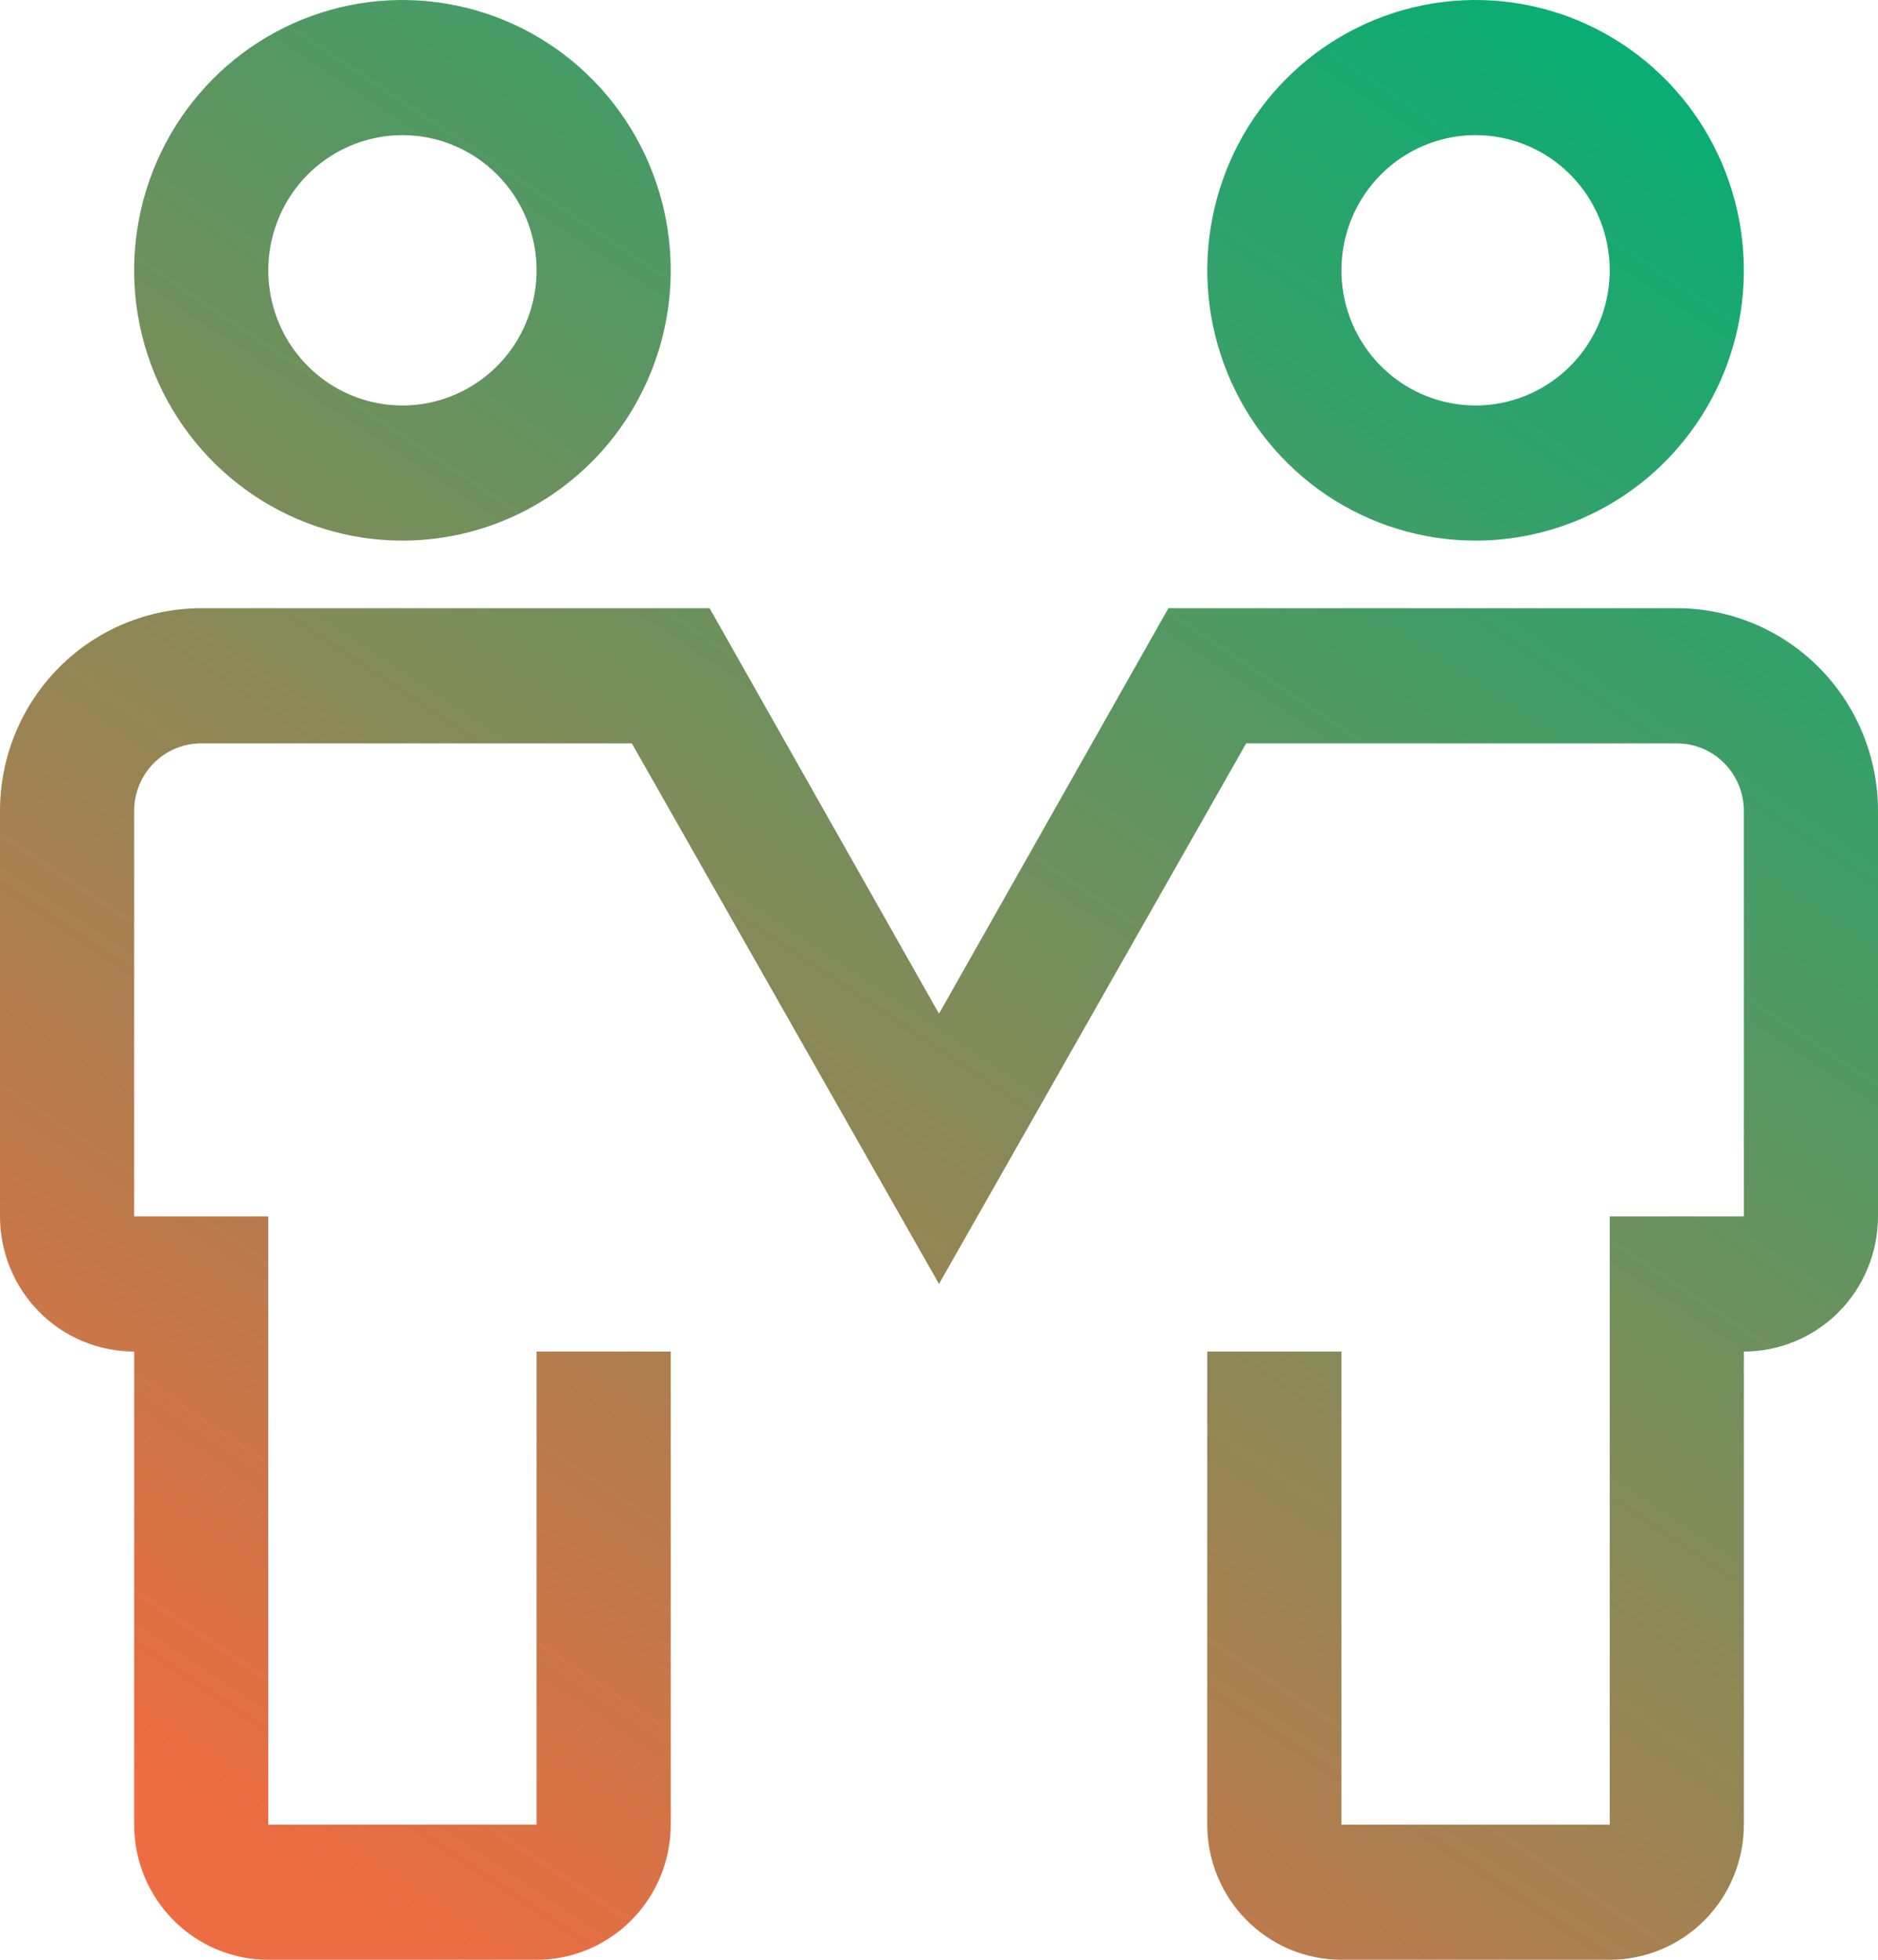 <svg width="46" height="48" viewBox="0 0 46 48" fill="none" xmlns="http://www.w3.org/2000/svg">
<path d="M9.857 13.241C8.557 13.241 7.287 12.853 6.206 12.126C5.126 11.398 4.283 10.364 3.786 9.154C3.289 7.945 3.158 6.613 3.412 5.329C3.666 4.045 4.291 2.865 5.21 1.939C6.129 1.013 7.3 0.383 8.575 0.127C9.85 -0.128 11.171 0.003 12.372 0.504C13.573 1.005 14.599 1.854 15.321 2.942C16.043 4.031 16.429 5.311 16.429 6.621C16.429 8.377 15.736 10.061 14.504 11.302C13.271 12.544 11.6 13.241 9.857 13.241ZM9.857 3.31C9.207 3.31 8.572 3.505 8.032 3.868C7.491 4.232 7.07 4.749 6.822 5.354C6.573 5.959 6.508 6.624 6.635 7.267C6.761 7.909 7.074 8.498 7.534 8.961C7.993 9.424 8.579 9.74 9.216 9.867C9.854 9.995 10.514 9.93 11.114 9.679C11.715 9.428 12.228 9.004 12.589 8.46C12.95 7.915 13.143 7.275 13.143 6.621C13.143 5.743 12.797 4.901 12.181 4.28C11.564 3.659 10.729 3.31 9.857 3.31ZM36.143 13.241C34.843 13.241 33.573 12.853 32.492 12.126C31.411 11.398 30.569 10.364 30.072 9.154C29.574 7.945 29.444 6.613 29.698 5.329C29.951 4.045 30.577 2.865 31.496 1.939C32.415 1.013 33.586 0.383 34.861 0.127C36.136 -0.128 37.457 0.003 38.658 0.504C39.858 1.005 40.885 1.854 41.607 2.942C42.329 4.031 42.714 5.311 42.714 6.621C42.714 8.377 42.022 10.061 40.79 11.302C39.557 12.544 37.886 13.241 36.143 13.241ZM36.143 3.31C35.493 3.31 34.858 3.505 34.317 3.868C33.777 4.232 33.356 4.749 33.107 5.354C32.859 5.959 32.794 6.624 32.92 7.267C33.047 7.909 33.36 8.498 33.819 8.961C34.279 9.424 34.864 9.74 35.502 9.867C36.139 9.995 36.8 9.93 37.4 9.679C38.001 9.428 38.514 9.004 38.875 8.46C39.236 7.915 39.429 7.275 39.429 6.621C39.429 5.743 39.082 4.901 38.466 4.28C37.85 3.659 37.014 3.31 36.143 3.31ZM39.429 48H32.857C31.986 48 31.15 47.651 30.534 47.03C29.918 46.41 29.571 45.568 29.571 44.69V33.103H32.857V44.69H39.429V29.793H42.714V19.862C42.714 19.423 42.541 19.002 42.233 18.692C41.925 18.381 41.507 18.207 41.071 18.207H30.524L23 31.448L15.476 18.207H4.929C4.493 18.207 4.075 18.381 3.767 18.692C3.459 19.002 3.286 19.423 3.286 19.862V29.793H6.571V44.69H13.143V33.103H16.429V44.69C16.429 45.568 16.082 46.41 15.466 47.03C14.85 47.651 14.014 48 13.143 48H6.571C5.7 48 4.864 47.651 4.248 47.03C3.632 46.41 3.286 45.568 3.286 44.69V33.103C2.414 33.103 1.579 32.755 0.962 32.134C0.346 31.513 0 30.671 0 29.793V19.862C0 18.545 0.519 17.282 1.444 16.351C2.368 15.42 3.621 14.897 4.929 14.897H17.381L23 24.828L28.619 14.897H41.071C42.379 14.897 43.632 15.42 44.556 16.351C45.481 17.282 46 18.545 46 19.862V29.793C46 30.671 45.654 31.513 45.038 32.134C44.421 32.755 43.586 33.103 42.714 33.103V44.69C42.714 45.568 42.368 46.41 41.752 47.03C41.136 47.651 40.3 48 39.429 48Z" fill="url(#paint0_linear_318_3095)"/>
<defs>
<linearGradient id="paint0_linear_318_3095" x1="37.5" y1="-8.53469e-07" x2="5.5" y2="48" gradientUnits="userSpaceOnUse">
<stop stop-color="#0AAD73"/>
<stop offset="0.959" stop-color="#EE6C41"/>
</linearGradient>
</defs>
</svg>
